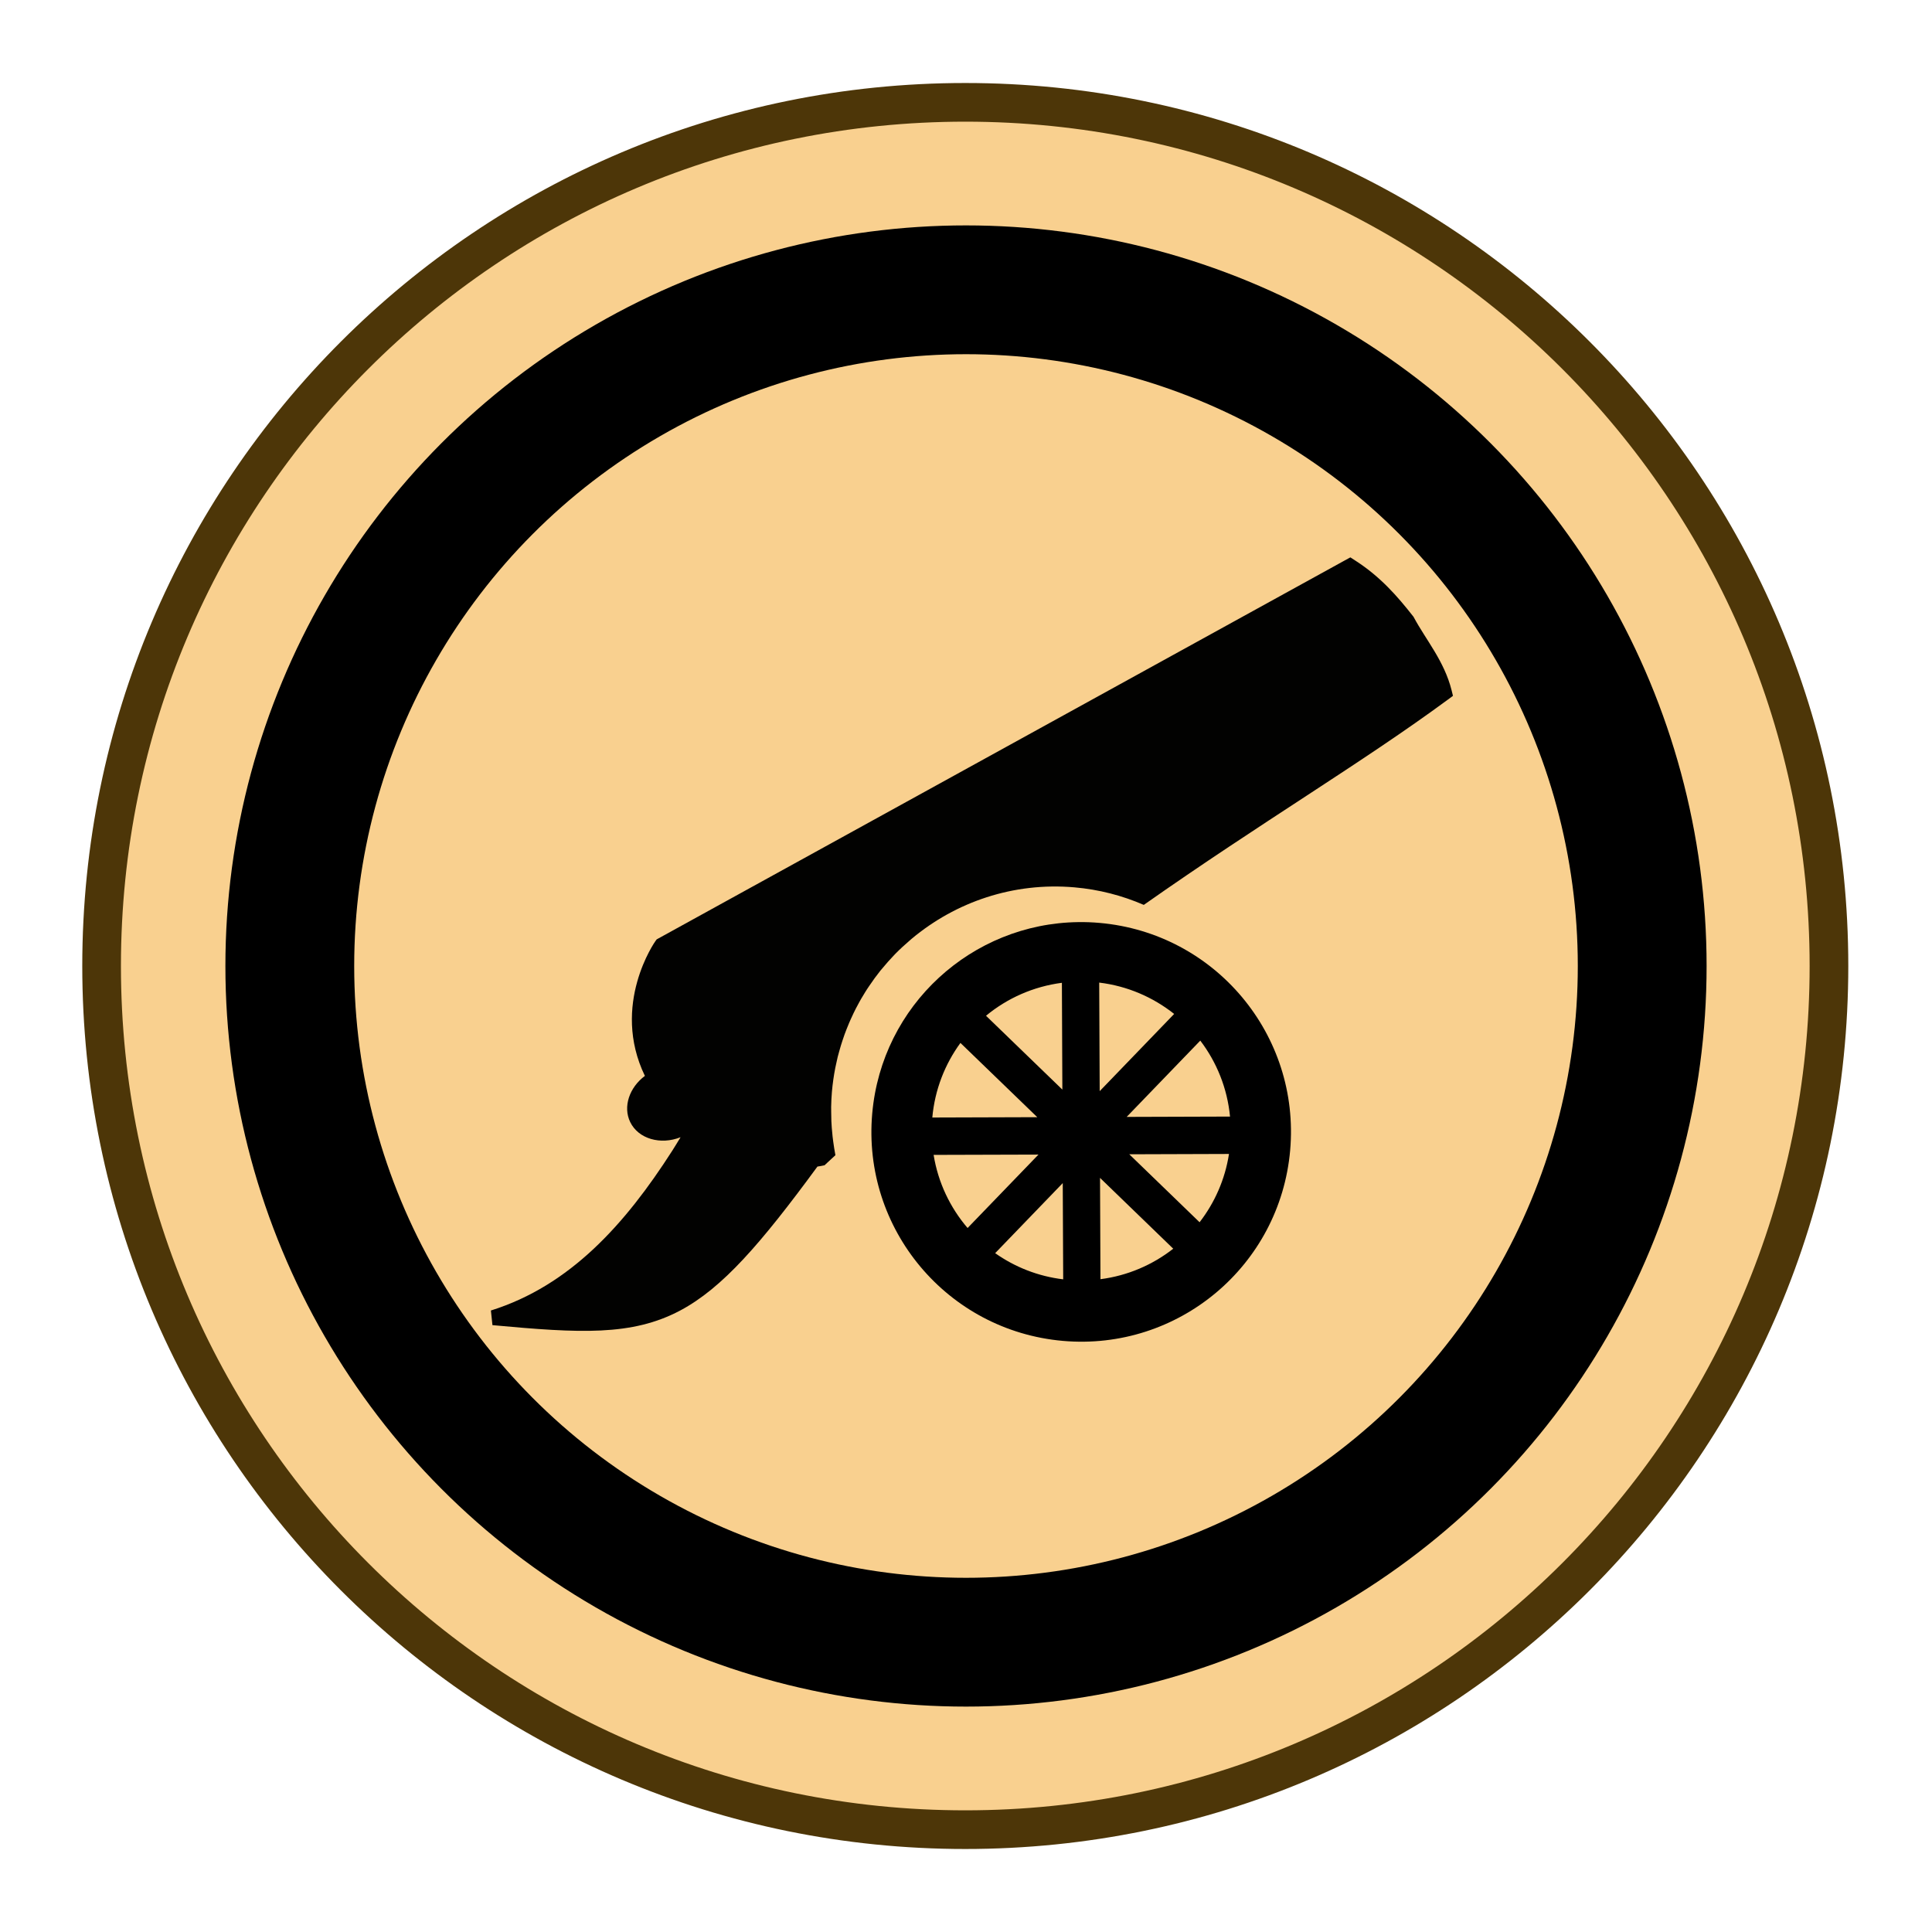 <?xml version="1.0" encoding="UTF-8" standalone="no"?>
<!-- Created with Inkscape (http://www.inkscape.org/) -->

<svg
   width="30mm"
   height="30mm"
   viewBox="0 0 30 30"
   version="1.1"
   id="svg1"
   xmlns="http://www.w3.org/2000/svg"
   xmlns:svg="http://www.w3.org/2000/svg">
  <defs
     id="defs1">
    <clipPath
       clipPathUnits="userSpaceOnUse"
       id="clipPath182-4-0-0-4-8-1">
      <path
         d="M 0,2834.646 H 2834.646 V 0 H 0 Z"
         transform="translate(-91.986,-311.812)"
         id="path182-0-3-0-1-3-0" />
    </clipPath>
  </defs>
  <g
     id="layer1"
     transform="translate(-480)">
    <path
       id="path637"
       d="m 0,0 c 0,-19.491 -15.801,-35.292 -35.293,-35.292 -19.491,0 -35.292,15.801 -35.292,35.292 0,19.491 15.801,35.292 35.292,35.292 C -15.801,35.292 0,19.491 0,0"
       style="font-variation-settings:normal;vector-effect:none;fill:#f9d08f;fill-opacity:1;fill-rule:nonzero;stroke:#4d3608;stroke-width:1.58;stroke-linecap:butt;stroke-linejoin:miter;stroke-miterlimit:10;stroke-dasharray:none;stroke-dashoffset:0;stroke-opacity:1;-inkscape-stroke:none;stop-color:#000000"
       transform="matrix(0.38,0,0,-0.38,508.4,15)"
       clip-path="url(#clipPath182-4-0-0-4-8-1)" />
    <ellipse
       style="fill:none;stroke:#000000;stroke-width:2;stroke-miterlimit:10;stroke-dasharray:none;stroke-opacity:1"
       id="ellipse637"
       cx="495"
       cy="15"
       rx="10.5"
       ry="10.5" />
    <g
       fill-opacity="0.992"
       stroke="#000000"
       stroke-miterlimit="10"
       stroke-opacity="0.992"
       transform="matrix(0.125,-0.024,0.02,0.105,343.702,7.548)"
       id="g4-0"
       style="stroke-width:1.1">
      <g
         id="path4-0"
         style="stroke-width:1.1">
        <path
           id="path2026"
           style="color:#000000;fill:#000000;fill-opacity:0.992;stroke:none;stroke-width:1.1;stroke-miterlimit:10;-inkscape-stroke:none"
           d="m 1212.115,287.596 -0.866,0.332 -90.983,35.167 -0.214,0.238 c 0,0 -6.819,7.811 -4.317,18.916 -2.114,1.219 -3.361,3.782 -2.812,6.192 0.599,2.628 3.116,4.121 5.689,3.535 -0.434,0.564 -0.863,1.141 -1.302,1.692 -7.332,9.206 -15.317,16.456 -25.384,17.833 l -0.15,2.131 c 10.314,3.555 16.469,5.39 22.838,3.054 5.554,-2.037 11.165,-7.293 19.728,-16.774 0.244,0.01 0.455,0.013 0.455,0.013 l 0.432,-0.005 0.345,-0.262 c 0.402,-0.305 0.785,-0.578 1.184,-0.878 0,-0.667 0.018,-1.336 0.048,-2.007 0.011,-0.239 0.023,-0.477 0.038,-0.716 0.027,-0.429 0.061,-0.858 0.103,-1.288 0.031,-0.32 0.064,-0.641 0.103,-0.961 0.053,-0.431 0.118,-0.86 0.186,-1.291 0.039,-0.251 0.071,-0.502 0.115,-0.752 0.125,-0.705 0.266,-1.413 0.432,-2.117 0.139,-0.586 0.29,-1.159 0.453,-1.727 0.153,-0.535 0.32,-1.065 0.494,-1.584 0.066,-0.197 0.139,-0.389 0.208,-0.584 0.114,-0.319 0.224,-0.638 0.345,-0.951 0.095,-0.246 0.199,-0.487 0.299,-0.729 0.111,-0.268 0.224,-0.536 0.34,-0.8 0.099,-0.223 0.201,-0.441 0.303,-0.661 0.127,-0.271 0.254,-0.542 0.386,-0.808 0.111,-0.221 0.225,-0.439 0.34,-0.657 0.147,-0.278 0.296,-0.553 0.449,-0.825 0.098,-0.174 0.199,-0.347 0.299,-0.518 0.158,-0.27 0.318,-0.536 0.482,-0.799 0.12,-0.192 0.24,-0.383 0.364,-0.571 0.185,-0.282 0.374,-0.56 0.567,-0.834 0.093,-0.133 0.185,-0.266 0.28,-0.398 0.219,-0.302 0.441,-0.596 0.669,-0.887 0.09,-0.115 0.181,-0.232 0.272,-0.346 0.113,-0.141 0.232,-0.276 0.346,-0.414 0.541,-0.65 1.1,-1.279 1.682,-1.871 0.082,-0.083 0.169,-0.157 0.251,-0.239 0.567,-0.561 1.147,-1.096 1.748,-1.601 0.071,-0.059 0.141,-0.122 0.212,-0.18 0,-0.002 0,-0.006 0.01,-0.008 0.633,-0.52 1.291,-1 1.957,-1.455 0.107,-0.073 0.212,-0.152 0.32,-0.223 6.085,-4.021 13.445,-5.299 20.658,-2.865 2.898,0.978 5.549,2.487 7.912,4.404 15.977,-8.569 29.459,-14.324 41.115,-20.952 l 0.708,-0.404 -0.036,-0.813 c -0.207,-4.388 -1.931,-7.917 -2.867,-11.47 l -0.026,-0.095 -0.042,-0.09 c -1.401,-3.238 -3.01,-6.503 -5.558,-9.406 z" />
      </g>
      <g
         id="ellipse4-06"
         transform="matrix(0.951,-0.309,0.222,0.975,0,0)"
         style="stroke-width:1.1" />
    </g>
    <g
       stroke-linecap="square"
       id="g9-0"
       transform="matrix(0.565,0,0,0.565,481.609,-3.069)"
       style="stroke-width:1.1">
      <g
         id="path5-15"
         style="stroke-width:1.1" />
      <g
         id="circle5-9"
         transform="matrix(-0.996,-0.088,-0.088,0.996,0,0)"
         style="stroke-width:1.1">
        <path
           id="path2018"
           style="color:#000000;fill:#000000;fill-opacity:1;stroke:none;stroke-width:1.1;stroke-linejoin:bevel;-inkscape-stroke:none"
           d="m -29.393,28.301 c 2.91,0.295 5.177,2.749 5.177,5.737 0,3.187 -2.58,5.766 -5.767,5.766 -3.187,0 -5.765,-2.579 -5.765,-5.766 0,-3.187 2.578,-5.767 5.766,-5.767 0.199,0 0.396,0.01 0.59,0.03 z m -0.721,1.605 c -0.778,0.025 -1.509,0.269 -2.128,0.677 l 1.852,2.294 z m 1.021,0.096 -0.271,2.923 2.269,-1.837 c -0.538,-0.531 -1.224,-0.915 -1.998,-1.086 z m -3.929,1.248 c -0.5,0.55 -0.855,1.237 -0.998,2.008 l 2.829,0.259 z m 6.561,0.644 -2.283,1.847 2.873,0.263 c -9.57e-4,-0.765 -0.215,-1.49 -0.59,-2.111 z m -7.621,2.39 c 0.046,0.706 0.274,1.37 0.64,1.941 l 2.089,-1.691 z m 5.215,0.478 1.763,2.182 c 0.527,-0.516 0.918,-1.174 1.107,-1.92 z m -1.742,0.489 -2.176,1.762 c 0.525,0.492 1.182,0.849 1.919,1.011 z m 1.008,0.233 -0.245,2.634 c 0.695,-0.022 1.353,-0.219 1.926,-0.552 z" />
      </g>
      <g
         id="circle6-1"
         style="stroke-width:1.1" />
      <g
         id="path6-3"
         transform="matrix(-0.695,0.719,0.719,0.695,0,0)"
         style="stroke-width:1.1" />
      <g
         id="path7-4-1"
         transform="matrix(-0.719,-0.695,-0.695,0.719,0,0)"
         style="stroke-width:1.1" />
      <g
         id="path8-20"
         transform="matrix(0.003,1,1,-0.003,0,0)"
         style="stroke-width:1.1" />
      <g
         id="path9-26"
         transform="matrix(-1,0.004,0.004,1,0,0)"
         style="stroke-width:1.1" />
    </g>
  </g>
</svg>
